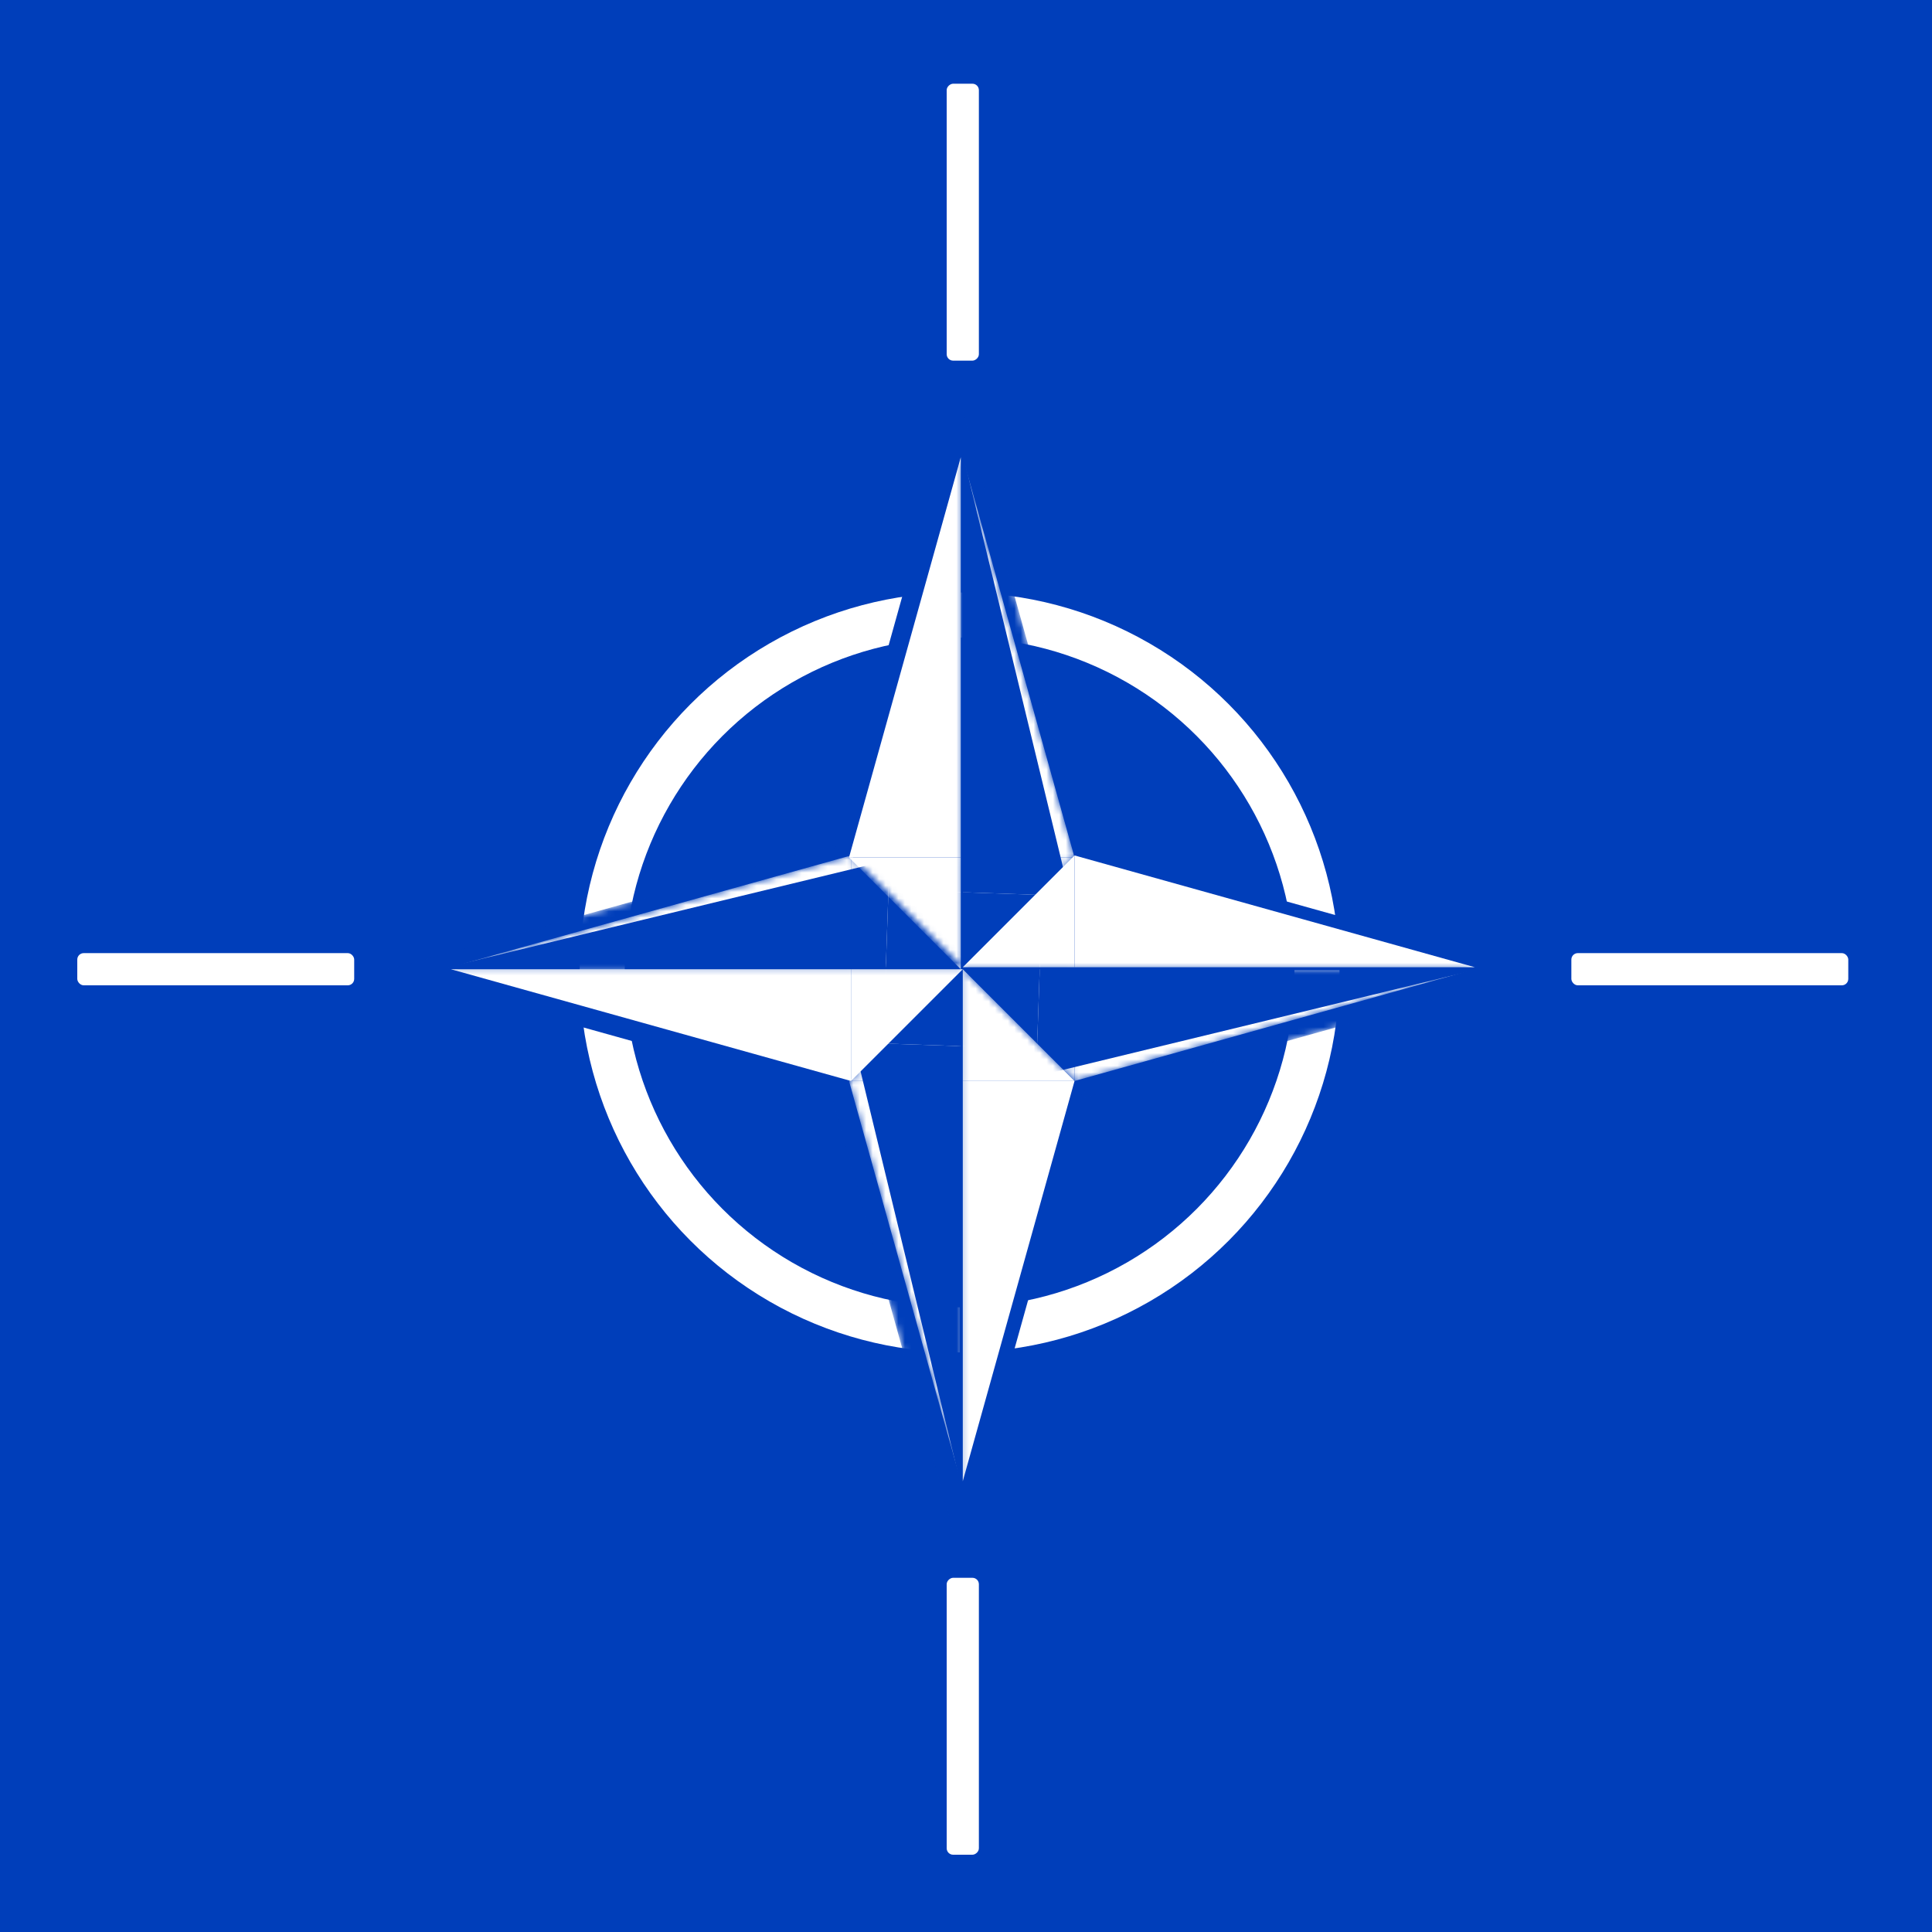 <svg width="300" height="300" viewBox="0 0 300 300" fill="none" xmlns="http://www.w3.org/2000/svg">
<rect x="0" y="0" width="300" height="300" fill="#808080" stroke="none"/>
<g clip-path="url(#clip0)">
<rect width="300" height="300" fill="white"/>
<rect x="300" y="300" width="300" height="300" transform="rotate(-180 300 300)" fill="#003EBA"/>
<circle cx="149" cy="151" r="55.5" stroke="white" stroke-width="7"/>
<path d="M149 151L168.429 170.43L149 170.43L149 151Z" fill="#003EBA"/>
<path d="M149 240L168.429 170.43L149 170.43L149 240Z" fill="#003EBA"/>
<mask id="mask0" mask-type="alpha" maskUnits="userSpaceOnUse" x="129" y="151" width="20" height="90">
<path d="M148.652 151L129.222 170.43L148.652 170.43L148.652 151Z" fill="white"/>
<path d="M148.652 240L129.222 170.43L148.652 170.43L148.652 240Z" fill="white"/>
</mask>
<g mask="url(#mask0)">
<path d="M148.652 151L129.222 170.43L148.652 170.43L148.652 151Z" fill="#003EBA"/>
<path d="M148.652 240L129.222 170.43L148.652 170.43L148.652 240Z" fill="#003EBA"/>
<path d="M155.777 139.687L130.013 163.734L154.918 164.592L155.777 139.687Z" fill="#003EBA"/>
<path d="M151.845 253.767L130.014 163.733L154.918 164.592L151.845 253.767Z" fill="#003EBA"/>
</g>
<path d="M148.652 151L129.222 131.57L148.652 131.57L148.652 151Z" fill="#003EBA"/>
<path d="M148.652 62L129.222 131.57L148.652 131.57L148.652 62Z" fill="#003EBA"/>
<mask id="mask1" mask-type="alpha" maskUnits="userSpaceOnUse" x="149" y="62" width="20" height="89">
<path d="M149 151L168.43 131.57L149 131.57L149 151Z" fill="white"/>
<path d="M149 62L168.43 131.57L149 131.57L149 62Z" fill="white"/>
</mask>
<g mask="url(#mask1)">
<path d="M149 151L168.43 131.57L149 131.57L149 151Z" fill="#003EBA"/>
<path d="M149 62L168.43 131.57L149 131.57L149 62Z" fill="#003EBA"/>
<path d="M141.875 162.313L167.638 138.266L142.734 137.408L141.875 162.313Z" fill="#003EBA"/>
<path d="M145.807 48.233L167.638 138.267L142.734 137.408L145.807 48.233Z" fill="#003EBA"/>
</g>
<path d="M149 150.652L168.43 131.223V150.652H149Z" fill="#003EBA"/>
<path d="M238 150.652L168.43 131.223V150.652H238Z" fill="#003EBA"/>
<mask id="mask2" mask-type="alpha" maskUnits="userSpaceOnUse" x="149" y="151" width="90" height="20">
<path d="M149 151L168.43 170.43L168.43 151L149 151Z" fill="white"/>
<path d="M238 151L168.43 170.43L168.43 151L238 151Z" fill="white"/>
</mask>
<g mask="url(#mask2)">
<path d="M149 151L168.43 170.43L168.43 151L149 151Z" fill="#003EBA"/>
<path d="M238 151L168.43 170.43L168.43 151L238 151Z" fill="#003EBA"/>
<path d="M137.687 143.876L161.734 169.639L162.592 144.734L137.687 143.876Z" fill="#003EBA"/>
<path d="M251.767 147.807L161.734 169.638L162.592 144.734L251.767 147.807Z" fill="#003EBA"/>
</g>
<path d="M149 150.999L129.57 170.429L129.57 150.999L149 150.999Z" fill="#003EBA"/>
<path d="M60 150.999L129.57 170.429L129.57 150.999L60 150.999Z" fill="#003EBA"/>
<mask id="mask3" mask-type="alpha" maskUnits="userSpaceOnUse" x="60" y="131" width="89" height="20">
<path d="M149 150.651L129.57 131.222V150.651H149Z" fill="white"/>
<path d="M60 150.651L129.57 131.222V150.651H60Z" fill="white"/>
</mask>
<g mask="url(#mask3)">
<path d="M149 150.651L129.57 131.222V150.651H149Z" fill="#003EBA"/>
<path d="M60 150.651L129.57 131.222V150.651H60Z" fill="#003EBA"/>
<path d="M160.313 157.776L136.266 132.013L135.408 156.917L160.313 157.776Z" fill="#003EBA"/>
<path d="M46.233 153.844L136.266 132.013L135.408 156.918L46.233 153.844Z" fill="#003EBA"/>
</g>
<path d="M149.5 150.5L166.855 167.856L149.5 167.856L149.5 150.5Z" fill="white"/>
<path d="M149.5 230L166.855 167.856L149.5 167.856L149.5 230Z" fill="white"/>
<mask id="mask4" mask-type="alpha" maskUnits="userSpaceOnUse" x="131" y="150" width="19" height="80">
<path d="M149.189 150.5L131.833 167.856L149.189 167.856L149.189 150.5Z" fill="white"/>
<path d="M149.189 230L131.833 167.856L149.189 167.856L149.189 230Z" fill="white"/>
</mask>
<g mask="url(#mask4)">
<path d="M149.189 150.5L131.833 167.856L149.189 167.856L149.189 150.5Z" fill="white"/>
<path d="M149.189 230L131.833 167.856L149.189 167.856L149.189 230Z" fill="white"/>
<path d="M155.553 140.395L132.54 161.874L154.787 162.641L155.553 140.395Z" fill="#003EBA"/>
<path d="M152.041 242.297L132.54 161.874L154.786 162.641L152.041 242.297Z" fill="#003EBA"/>
</g>
<path d="M149.189 150.5L131.833 133.144L149.189 133.144L149.189 150.5Z" fill="white"/>
<path d="M149.189 71L131.833 133.144L149.189 133.144L149.189 71Z" fill="white"/>
<mask id="mask5" mask-type="alpha" maskUnits="userSpaceOnUse" x="149" y="71" width="18" height="80">
<path d="M149.5 150.5L166.856 133.144L149.5 133.144L149.5 150.5Z" fill="white"/>
<path d="M149.5 71L166.856 133.144L149.5 133.144L149.5 71Z" fill="white"/>
</mask>
<g mask="url(#mask5)">
<path d="M149.5 150.5L166.856 133.144L149.5 133.144L149.5 150.5Z" fill="white"/>
<path d="M149.5 71L166.856 133.144L149.5 133.144L149.5 71Z" fill="white"/>
<path d="M143.136 160.605L166.149 139.126L143.902 138.359L143.136 160.605Z" fill="#003EBA"/>
<path d="M146.648 58.703L166.149 139.126L143.903 138.359L146.648 58.703Z" fill="#003EBA"/>
</g>
<path d="M149.5 150.189L166.856 132.833V150.189H149.5Z" fill="white"/>
<path d="M229 150.189L166.856 132.833V150.189H229Z" fill="white"/>
<mask id="mask6" mask-type="alpha" maskUnits="userSpaceOnUse" x="149" y="150" width="80" height="18">
<path d="M149.5 150.5L166.856 167.855L166.856 150.5L149.5 150.5Z" fill="white"/>
<path d="M229 150.5L166.856 167.855L166.856 150.5L229 150.5Z" fill="white"/>
</mask>
<g mask="url(#mask6)">
<path d="M149.5 150.5L166.856 167.855L166.856 150.5L149.5 150.5Z" fill="white"/>
<path d="M229 150.5L166.856 167.855L166.856 150.5L229 150.5Z" fill="white"/>
<path d="M139.395 144.135L160.875 167.149L161.641 144.902L139.395 144.135Z" fill="#003EBA"/>
<path d="M241.298 147.647L160.875 167.148L161.641 144.902L241.298 147.647Z" fill="#003EBA"/>
</g>
<path d="M149.5 150.5L132.144 167.855L132.144 150.5L149.5 150.5Z" fill="white"/>
<path d="M70 150.5L132.144 167.855L132.144 150.5L70 150.5Z" fill="white"/>
<mask id="mask7" mask-type="alpha" maskUnits="userSpaceOnUse" x="70" y="132" width="80" height="19">
<path d="M149.5 150.189L132.144 132.833V150.189H149.5Z" fill="white"/>
<path d="M70 150.189L132.144 132.833V150.189H70Z" fill="white"/>
</mask>
<g mask="url(#mask7)">
<path d="M149.5 150.189L132.144 132.833V150.189H149.5Z" fill="white"/>
<path d="M70 150.189L132.144 132.833V150.189H70Z" fill="white"/>
<path d="M159.605 156.553L138.125 133.54L137.359 155.786L159.605 156.553Z" fill="#003EBA"/>
<path d="M57.702 153.041L138.125 133.54L137.359 155.787L57.702 153.041Z" fill="#003EBA"/>
</g>
<rect x="152" y="245" width="43" height="5" rx="1" transform="rotate(90 152 245)" fill="white"/>
<rect x="152" y="13" width="43" height="5" rx="1" transform="rotate(90 152 13)" fill="white"/>
<rect x="55" y="153" width="43" height="5" rx="1" transform="rotate(-180 55 153)" fill="white"/>
<rect x="287" y="153" width="43" height="5" rx="1" transform="rotate(-180 287 153)" fill="white"/>
</g>
<defs>
<clipPath id="clip0">
<rect width="300" height="300" fill="white"/>
</clipPath>
</defs>
</svg>
